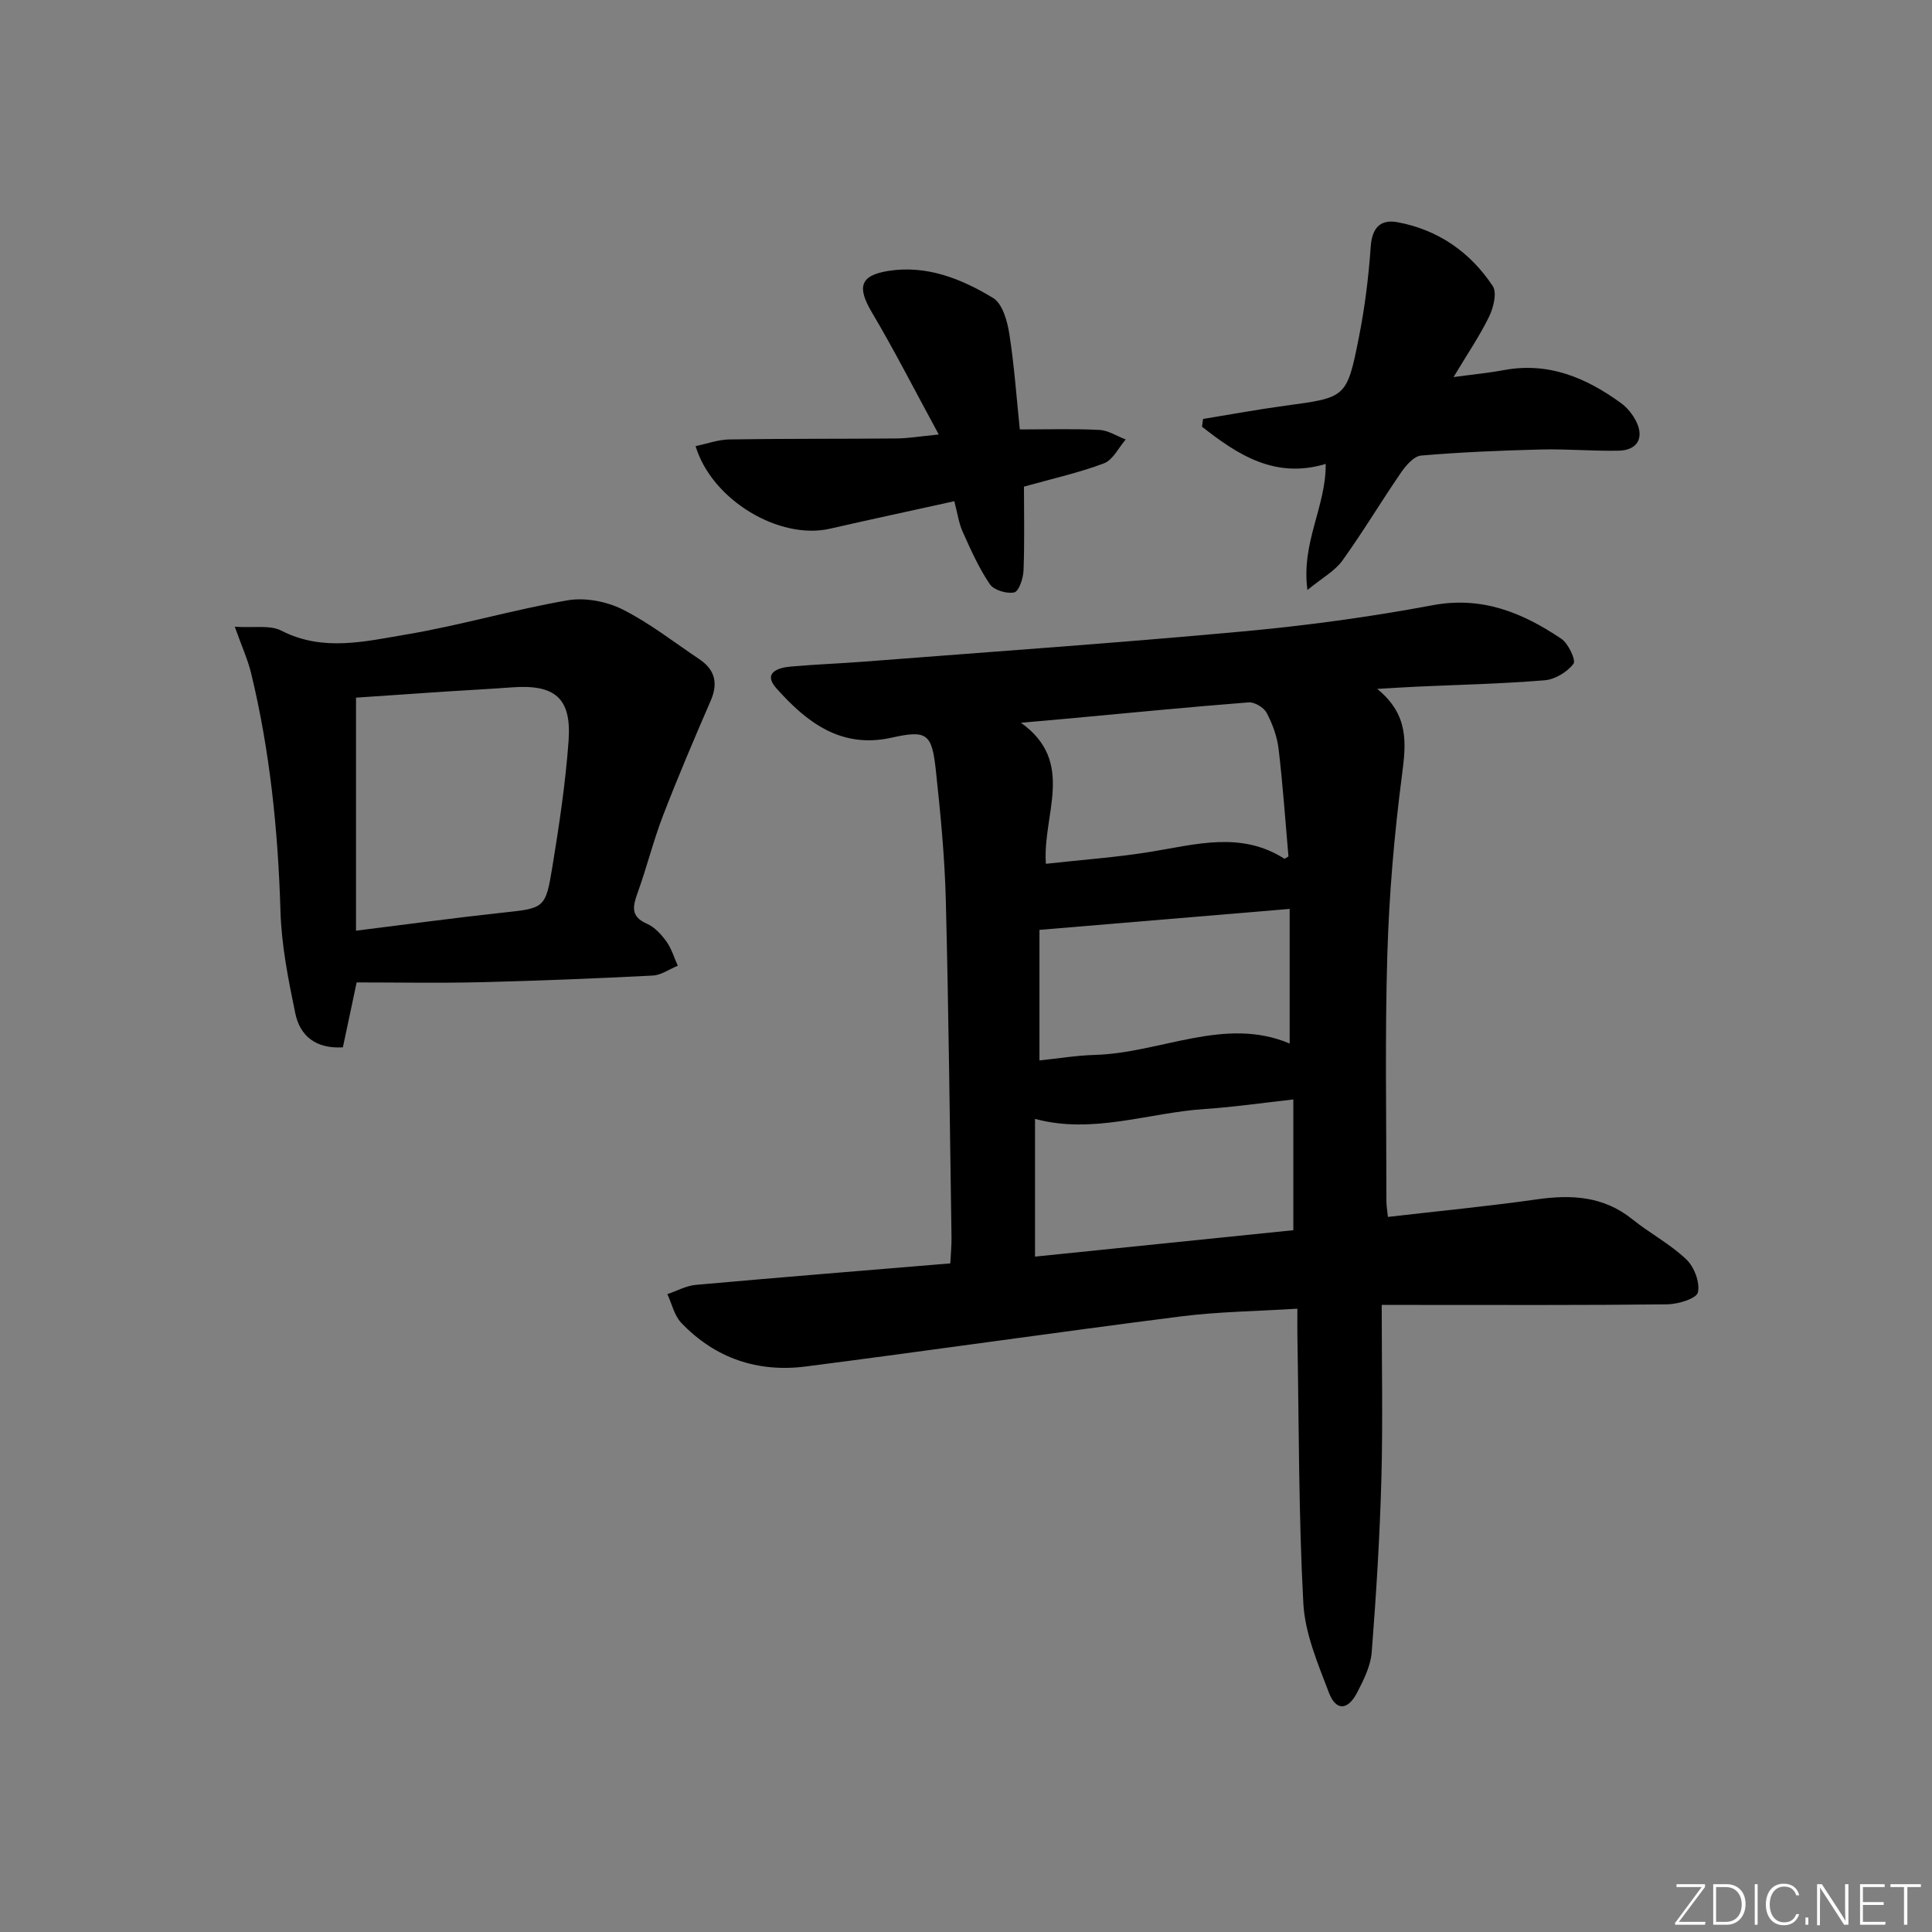 <svg enable-background="new 0 0 400 400" viewBox="0 0 400 400" xmlns="http://www.w3.org/2000/svg"><rect x="0" y="0" width="400" height="400" fill="#808080" stroke="none"/><g fill="#fafbfc"><path d="m346.9 398 5.4-7.3h-5.2v-.6h5.9v.6l-5.4 7.2h5.5l-.1.6h-6.2v-.5z"/><path d="m354.7 390.1h2.8c2.3 0 3.9 1.6 3.9 4.1s-1.6 4.3-3.9 4.3h-2.8zm.6 7.8h2c2.2 0 3.3-1.6 3.3-3.6 0-1.8-1-3.6-3.3-3.6h-2z"/><path d="m363.9 390.1v8.4h-.6v-8.4z"/><path d="m372.5 396.3c-.4 1.3-1.4 2.3-3.2 2.3-2.4 0-3.7-1.9-3.7-4.3 0-2.3 1.2-4.3 3.7-4.3 1.8 0 2.9 1 3.2 2.4h-.6c-.4-1.1-1.1-1.8-2.5-1.8-2.1 0-3 1.9-3 3.7s.9 3.7 3 3.7c1.4 0 2.1-.7 2.5-1.7z"/><path d="m373.8 398.5v-1.5h.6v1.5z"/><path d="m376.2 398.5v-8.4h1c1.3 2 4.4 6.7 4.9 7.6-.1-1.2-.1-2.4-.1-3.8v-3.8h.7v8.4h-.9c-1.2-1.9-4.4-6.8-5-7.7.1 1.1 0 2.3 0 3.9v3.9h-.6z"/><path d="m390 394.4h-4.3v3.5h4.7l-.1.6h-5.2v-8.4h5.1v.6h-4.5v3.1h4.3z"/><path d="m394.2 390.7h-2.8v-.6h6.3v.6h-2.8v7.8h-.7z"/></g><path d="m286.07 270.17c0 12.51.25 24.3-.07 36.09-.33 11.94-1.07 23.88-2 35.8-.22 2.85-1.65 5.72-3 8.34-1.94 3.76-4.41 3.88-5.87.03-2.28-6-4.96-12.25-5.29-18.51-.99-18.43-.9-36.92-1.23-55.39-.03-1.64 0-3.27 0-5.58-8.43.53-16.38.61-24.22 1.61-25.85 3.29-51.65 7.02-77.5 10.35-9.98 1.29-18.82-1.67-25.84-9.03-1.45-1.52-1.94-3.94-2.88-5.94 1.96-.66 3.88-1.74 5.88-1.92 17.37-1.56 34.75-2.95 52.7-4.45.09-1.85.27-3.61.25-5.35-.35-23.3-.59-46.61-1.18-69.9-.23-8.95-1.1-17.9-2.06-26.81-.82-7.64-1.84-8.41-9.13-6.79-10.52 2.35-17.6-3.18-23.86-10.18-2.87-3.2.19-4.29 2.9-4.53 5.13-.46 10.29-.64 15.43-1.04 26.01-2.02 52.04-3.83 78.02-6.22 13.21-1.21 26.42-2.99 39.46-5.44 10.28-1.93 18.65 1.55 26.66 6.93 1.47.98 3.09 4.47 2.53 5.19-1.29 1.7-3.8 3.23-5.93 3.41-8.78.73-17.6.92-26.41 1.32-2.28.1-4.56.26-8.29.47 6.62 5.39 5.98 11.28 5.13 17.82-1.61 12.33-2.67 24.79-3.04 37.22-.51 16.98-.18 33.98-.19 50.98 0 .96.17 1.92.31 3.3 10.45-1.21 20.66-2.19 30.8-3.63 7.2-1.03 13.84-.68 19.8 4.11 3.62 2.91 7.84 5.13 11.18 8.31 1.64 1.55 2.87 4.8 2.4 6.84-.29 1.28-4.1 2.44-6.34 2.47-17.49.2-34.98.12-52.48.12-1.85 0-3.67 0-6.64 0zm-18.3-42.54c-6.4.71-12.3 1.58-18.24 1.97-11.74.76-23.24 5.3-35.24 2.05v28.52c18.07-1.85 35.78-3.66 53.48-5.47 0-9.25 0-17.71 0-27.07zm-51.23-48.79c7.43-.83 14.67-1.33 21.8-2.5 9.33-1.53 18.61-4.25 27.53 1.42.13.08.51-.24.89-.44-.65-7.4-1.16-14.86-2.04-22.27-.31-2.57-1.26-5.17-2.47-7.46-.59-1.11-2.51-2.27-3.73-2.17-12.43.97-24.83 2.19-37.25 3.34-3.29.3-6.59.59-9.89.88 11.42 8.16 4.4 19 5.16 29.2zm-1.33 13.68v27.03c3.88-.4 7.64-1.03 11.43-1.14 13.7-.39 26.94-8.05 40.37-2.36 0-9.42 0-18.58 0-27.87-17.62 1.48-34.31 2.87-51.8 4.34z" fill="#010000"/><path d="m48.61 129.76c3.92.27 7.27-.41 9.64.81 8.57 4.4 17.25 2.24 25.73.82 11.26-1.89 22.28-5.16 33.53-7.1 3.61-.62 8.04.22 11.35 1.87 5.61 2.81 10.65 6.78 15.9 10.3 3.25 2.17 3.97 4.95 2.38 8.62-3.41 7.86-6.77 15.74-9.85 23.73-2.02 5.25-3.37 10.74-5.28 16.04-1.01 2.81-1.5 4.9 1.93 6.4 1.59.69 2.97 2.21 4.02 3.66 1.07 1.48 1.6 3.34 2.37 5.03-1.73.71-3.43 1.95-5.18 2.04-11.96.61-23.92 1.09-35.89 1.38-8.45.2-16.9.04-25.42.04-1.11 5.24-1.98 9.38-2.85 13.44-5.68.34-8.9-2.42-9.86-7.07-1.44-6.95-2.85-14.03-3.06-21.09-.5-16.66-2.16-33.12-6.08-49.31-.69-2.82-1.93-5.52-3.38-9.61zm25.1 62.93c10.64-1.32 20.33-2.65 30.05-3.7 8.95-.97 9.18-.8 10.6-9.51 1.42-8.67 2.73-17.39 3.36-26.14.63-8.82-2.83-11.69-11.72-11.03-4.63.34-9.27.58-13.9.88-6.24.41-12.47.85-18.39 1.25z" fill="#010000"/><path d="m270.69 122.15c-1.33-9.87 3.88-17.29 3.78-26.1-10.45 3.15-18.18-1.86-25.61-7.71.07-.53.15-1.07.22-1.6 5.66-.92 11.31-1.97 16.99-2.74 12.61-1.7 12.78-1.6 15.27-14.14 1.23-6.17 2.01-12.47 2.45-18.74.27-3.92 1.96-5.78 5.57-5.11 8.39 1.56 15.04 6.19 19.7 13.22.91 1.37.15 4.46-.75 6.31-1.95 4-4.48 7.71-7.37 12.53 4.19-.57 7.36-.87 10.48-1.45 9.2-1.71 16.97 1.6 24.16 6.81 1.3.94 2.44 2.35 3.16 3.79 1.73 3.45.26 6.01-3.62 6.09-5.32.11-10.66-.38-15.99-.25-8.31.21-16.63.55-24.91 1.26-1.49.13-3.13 2.03-4.14 3.5-4.13 6.01-7.88 12.3-12.14 18.22-1.52 2.15-4.09 3.52-7.25 6.11z" fill="#010000"/><path d="m194.36 89.96c-4.96-9.12-9.14-17.34-13.83-25.26-3.09-5.21-2.54-7.67 3.39-8.61 7.95-1.26 15.17 1.64 21.71 5.62 1.92 1.17 2.91 4.73 3.33 7.35 1.03 6.55 1.49 13.19 2.18 19.85 5.63 0 11.05-.17 16.46.1 1.85.09 3.65 1.29 5.47 1.98-1.48 1.7-2.65 4.24-4.51 4.94-5.23 1.97-10.74 3.19-16.56 4.82 0 5.77.14 11.58-.09 17.37-.06 1.62-.97 4.33-1.92 4.53-1.55.33-4.22-.46-5.06-1.7-2.27-3.35-3.95-7.14-5.62-10.86-.8-1.77-1.06-3.78-1.73-6.32-8.75 1.93-17.28 3.76-25.79 5.7-10.38 2.36-24.39-5.87-27.78-17.11 2.38-.49 4.68-1.34 6.99-1.38 11.5-.18 23-.1 34.49-.2 2.42-.01 4.83-.42 8.87-.82z" fill="#010000"/></svg>